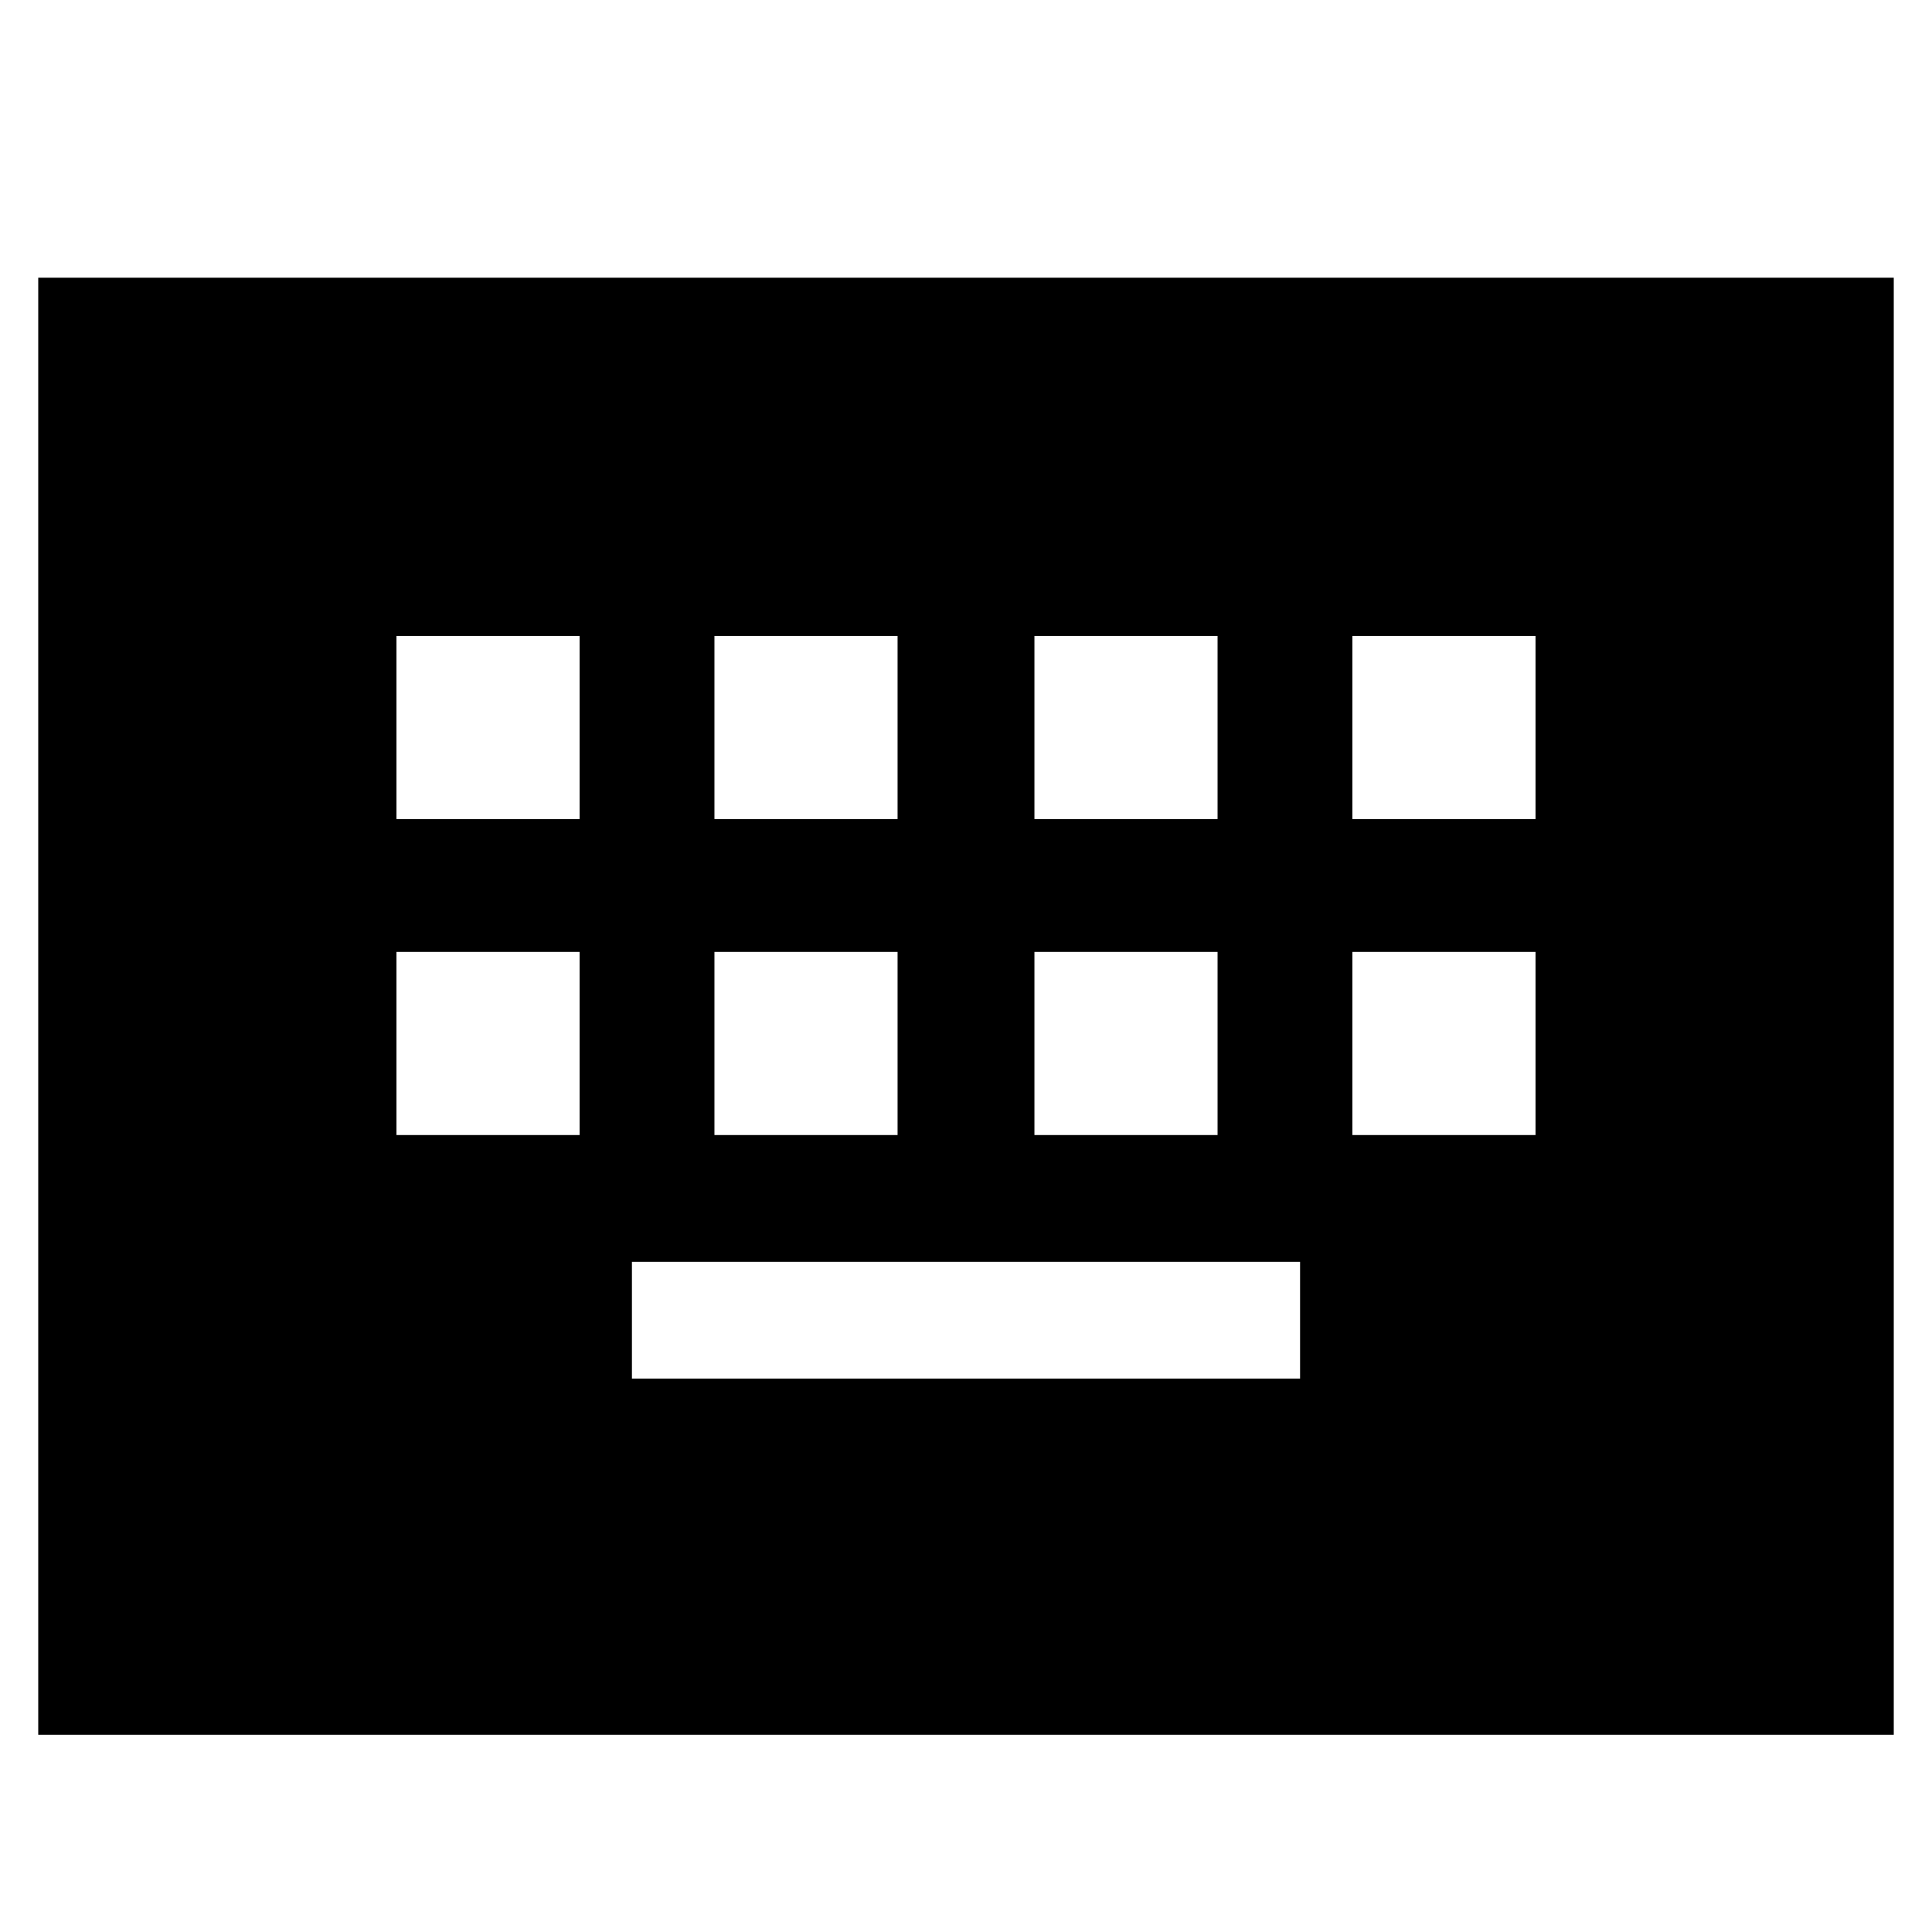 <svg xmlns="http://www.w3.org/2000/svg" height="24" width="24"><path d="M0.475 21.55V3.45H23.525V21.55ZM8.875 10.175H11.15V7.9H8.875ZM4.925 10.175H7.2V7.9H4.925ZM7.85 17.125H16.15V15.675H7.85ZM12.85 10.175H15.125V7.9H12.85ZM8.875 14.1H11.15V11.825H8.875ZM4.925 14.1H7.2V11.825H4.925ZM12.85 14.1H15.125V11.825H12.85ZM16.8 10.175H19.075V7.9H16.8ZM16.8 14.1H19.075V11.825H16.8Z"/></svg>